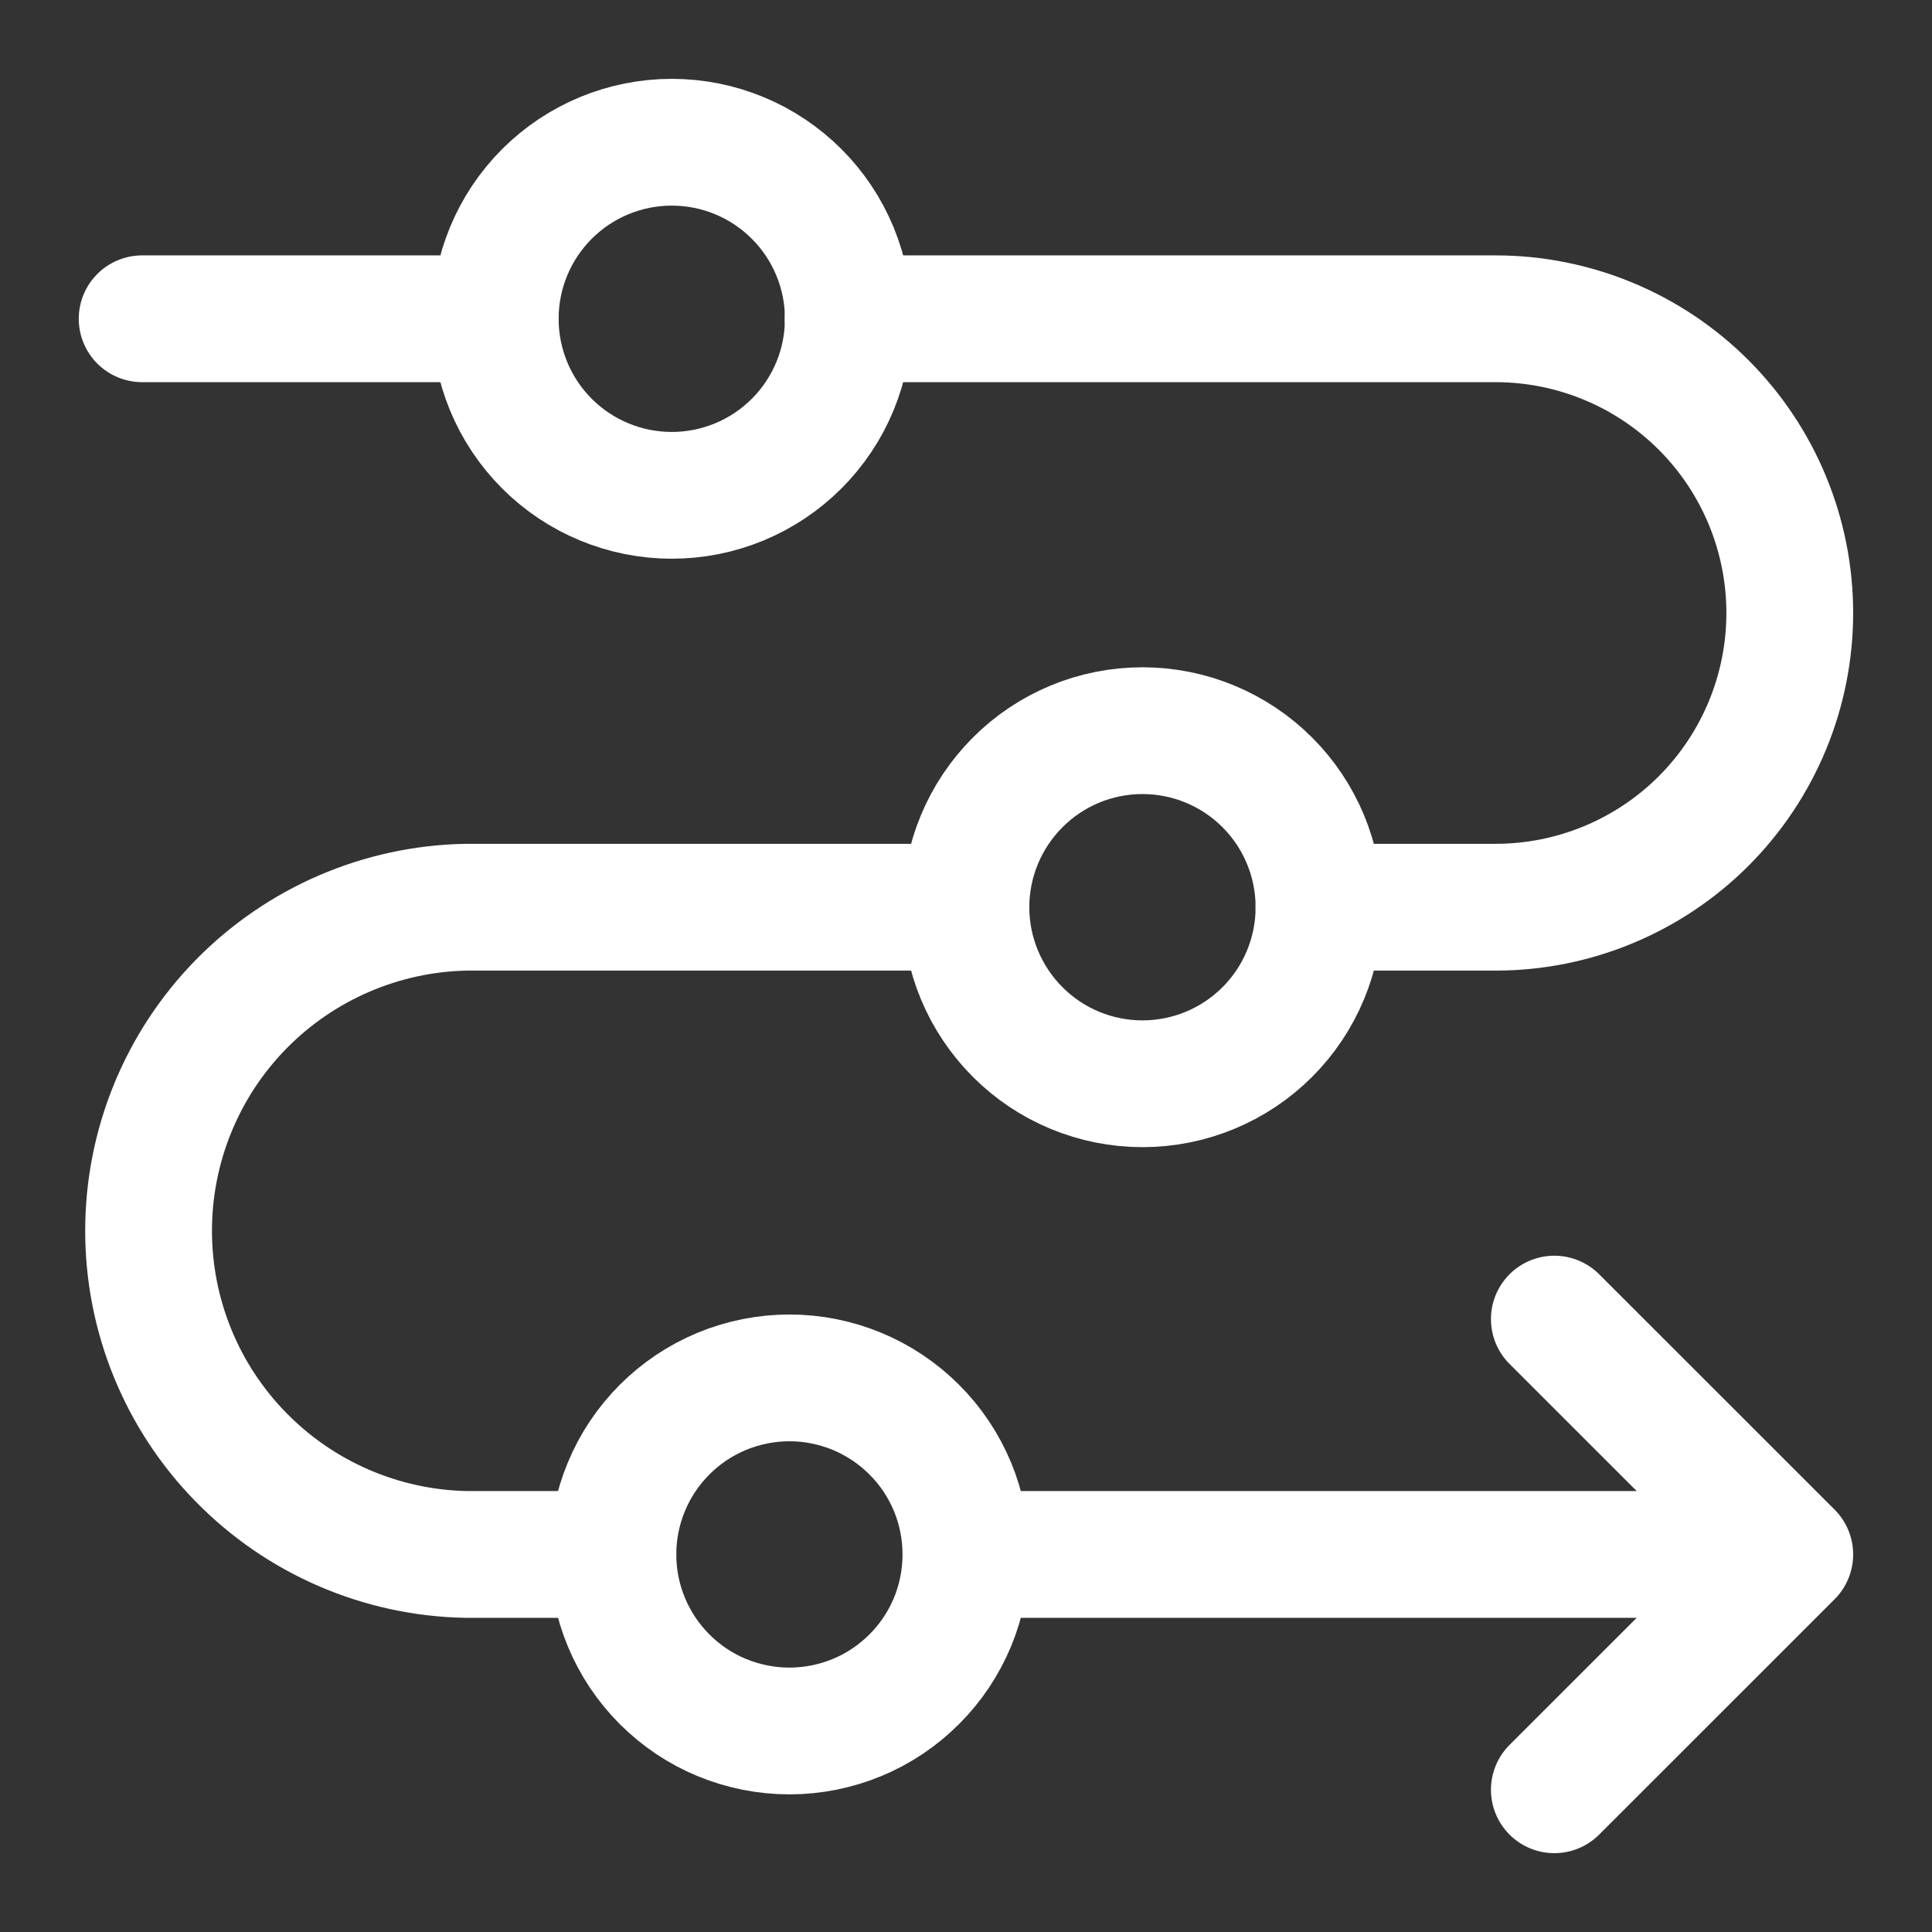<svg width="21" height="21" viewBox="0 0 21 21" fill="none" xmlns="http://www.w3.org/2000/svg">
<rect x="0" y="0" width="21" height="21" fill="#333333" stroke="none"/>
<path d="M10.499 16.896H19.454M10.499 16.896C10.499 17.148 10.45 17.398 10.354 17.63C10.257 17.863 10.116 18.075 9.937 18.253C9.759 18.431 9.548 18.573 9.315 18.669C9.082 18.765 8.833 18.815 8.581 18.815C8.329 18.815 8.079 18.765 7.846 18.669C7.613 18.573 7.402 18.431 7.224 18.253C7.046 18.075 6.904 17.863 6.808 17.63C6.711 17.398 6.662 17.148 6.662 16.896C6.662 16.644 6.711 16.395 6.808 16.162C6.904 15.929 7.046 15.717 7.224 15.539C7.402 15.361 7.613 15.22 7.846 15.123C8.079 15.027 8.329 14.977 8.581 14.977C8.833 14.977 9.082 15.027 9.315 15.123C9.548 15.22 9.759 15.361 9.937 15.539C10.116 15.717 10.257 15.929 10.354 16.162C10.45 16.395 10.499 16.644 10.499 16.896ZM19.454 16.896L16.895 14.338M19.454 16.896L16.895 19.454M5.383 3.465C5.383 3.974 5.585 4.462 5.945 4.822C6.305 5.182 6.793 5.384 7.302 5.384C7.811 5.384 8.299 5.182 8.659 4.822C9.019 4.462 9.221 3.974 9.221 3.465C9.221 2.956 9.019 2.468 8.659 2.108C8.299 1.748 7.811 1.546 7.302 1.546C6.793 1.546 6.305 1.748 5.945 2.108C5.585 2.468 5.383 2.956 5.383 3.465ZM10.499 9.861C10.499 10.37 10.702 10.858 11.062 11.218C11.421 11.578 11.909 11.78 12.418 11.78C12.927 11.78 13.415 11.578 13.775 11.218C14.135 10.858 14.337 10.37 14.337 9.861C14.337 9.352 14.135 8.864 13.775 8.504C13.415 8.144 12.927 7.942 12.418 7.942C11.909 7.942 11.421 8.144 11.062 8.504C10.702 8.864 10.499 9.352 10.499 9.861Z" stroke="white" stroke-width="1.378" stroke-linecap="round" stroke-linejoin="round"/>
<path d="M10.499 9.861H5.064C4.143 9.879 3.266 10.258 2.621 10.915C1.976 11.573 1.615 12.457 1.615 13.378C1.615 14.3 1.976 15.184 2.621 15.841C3.266 16.499 4.143 16.878 5.064 16.896H6.662M14.337 9.861H16.256C17.104 9.861 17.918 9.524 18.518 8.924C19.117 8.324 19.454 7.511 19.454 6.663C19.454 5.815 19.117 5.001 18.518 4.402C17.918 3.802 17.104 3.465 16.256 3.465H9.218M5.383 3.465H1.545" stroke="white" stroke-width="1.378" stroke-linecap="round" stroke-linejoin="round"/>
</svg>
